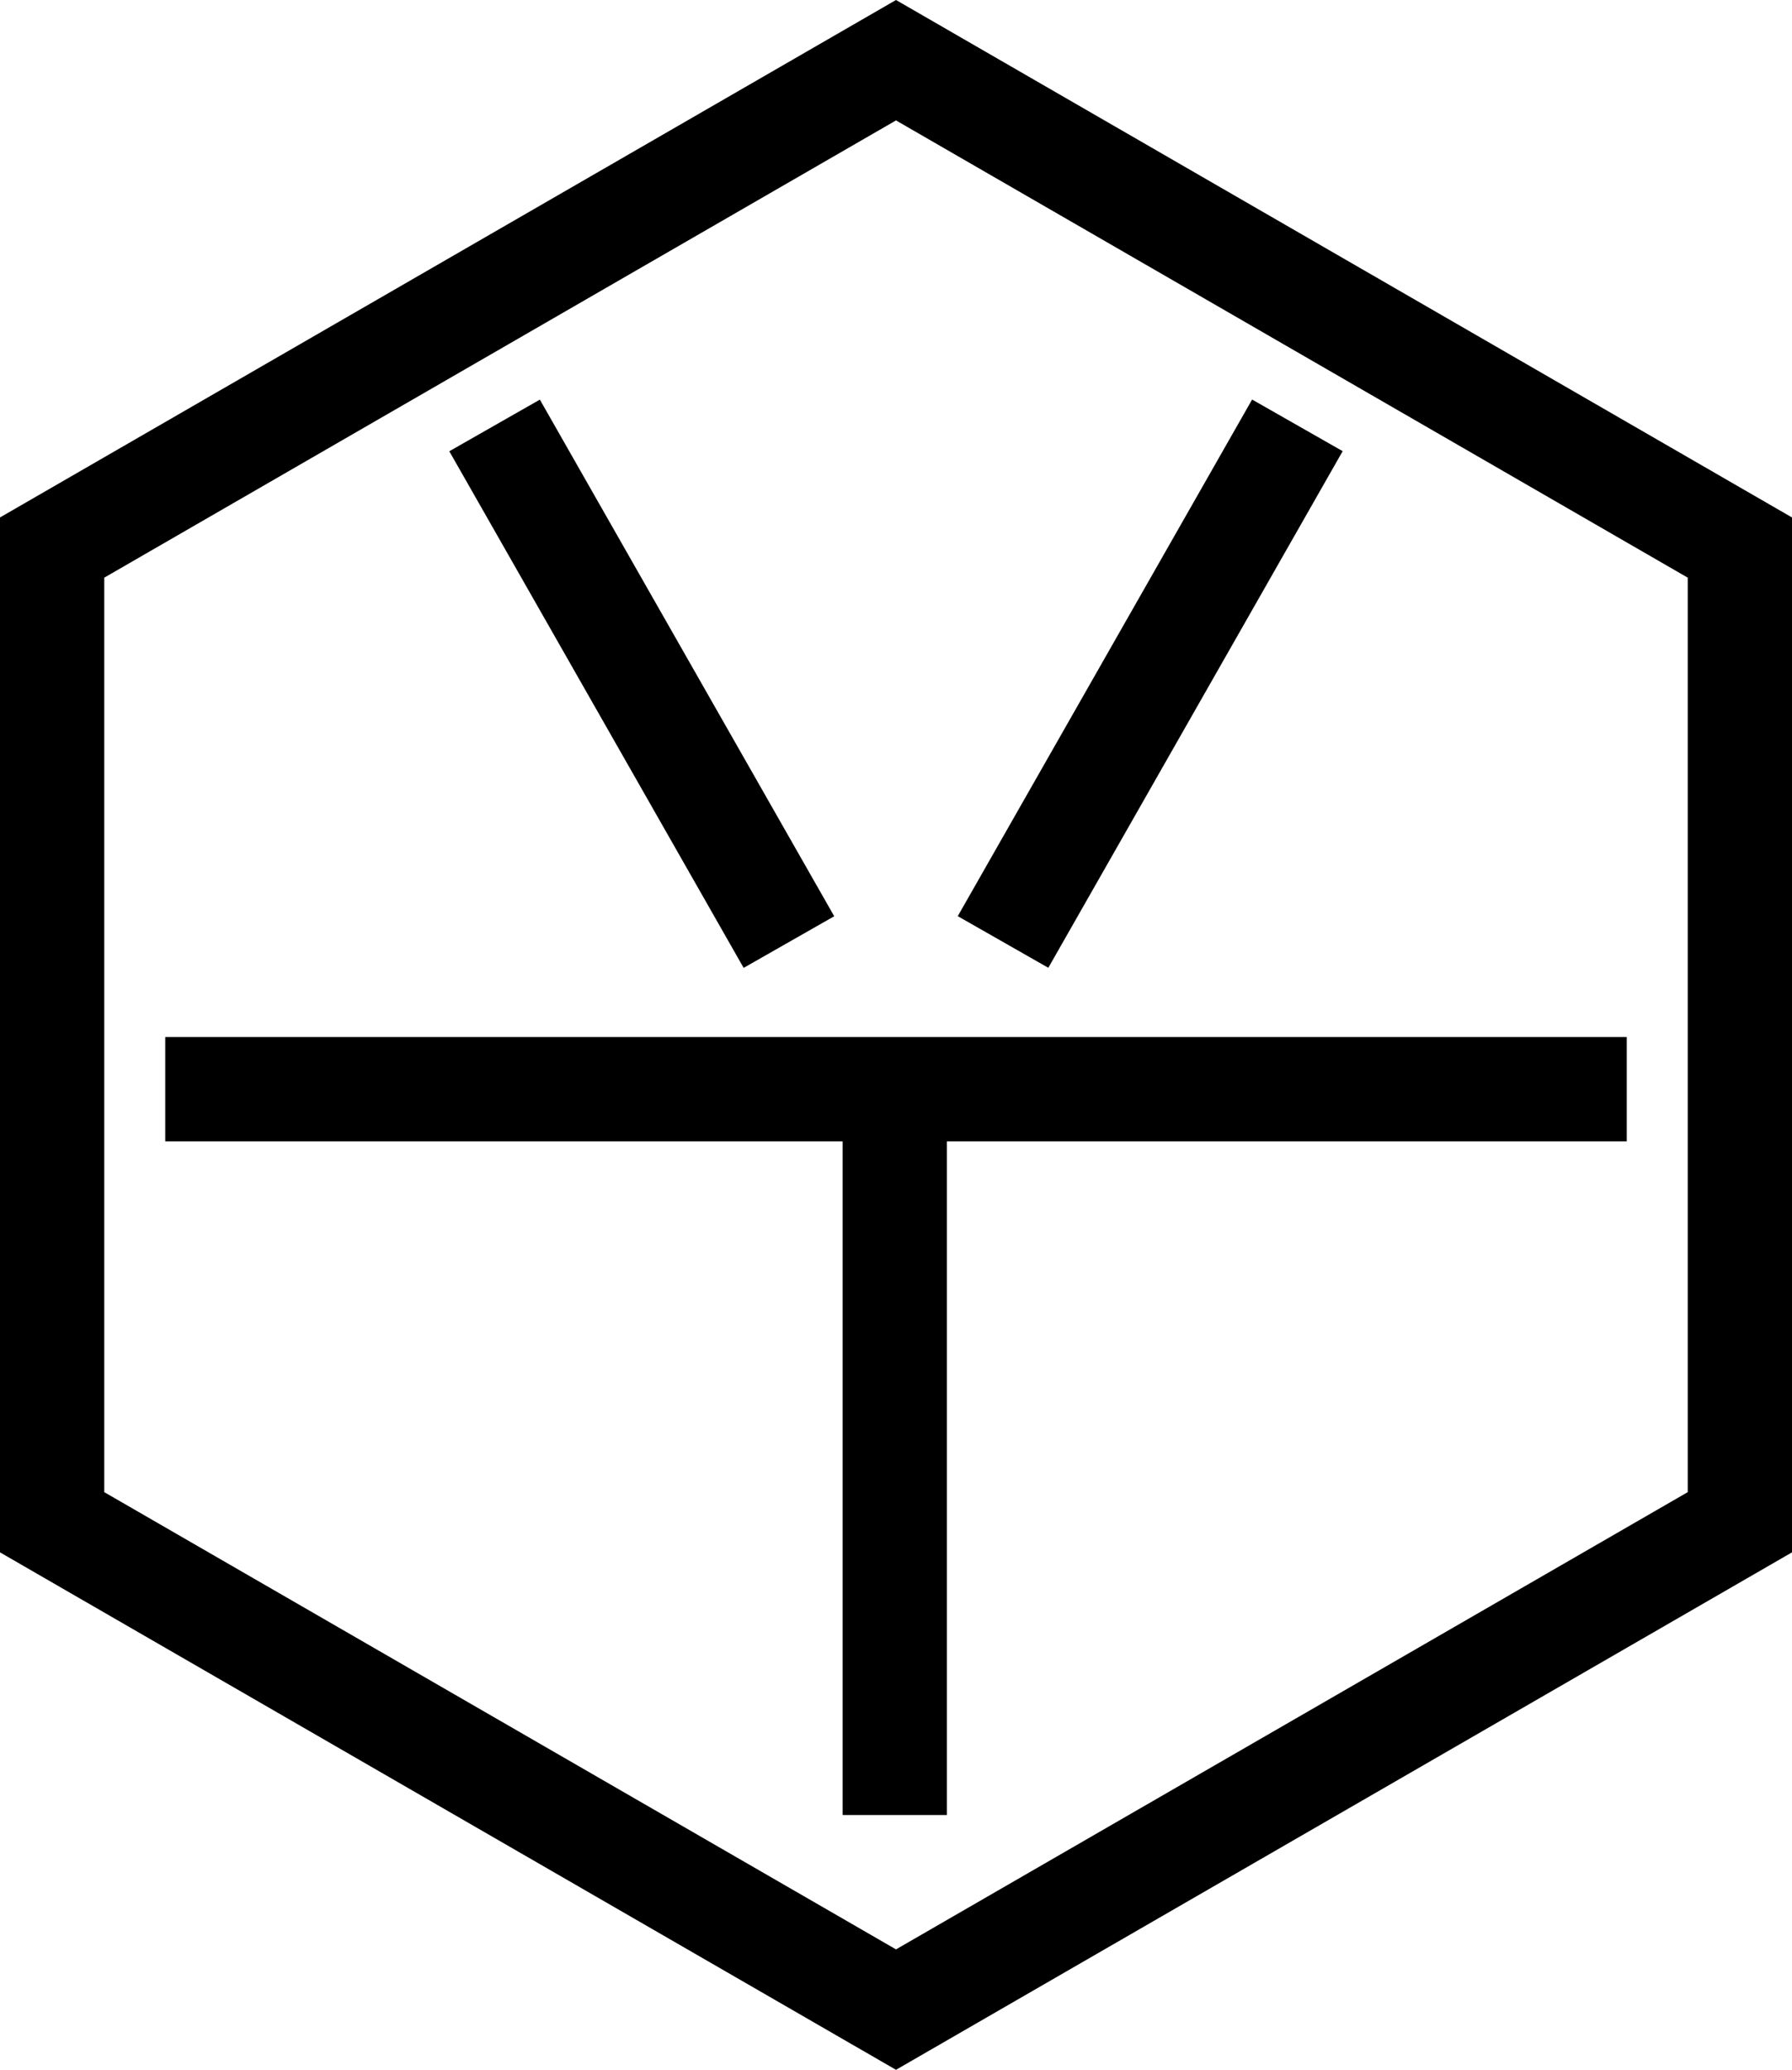<svg data-name="Layer 1" xmlns="http://www.w3.org/2000/svg" viewBox="0 0 528.14 609.84"><path d="M264.07 0 0 152.46v304.92l264.07 152.46 264.07-152.46V152.46L264.07 0Zm233.34 439.64L264.07 574.36 30.73 439.64V170.2L264.07 35.48 497.41 170.2v269.44Z"></path><path d="M48.7 336.28h199.64v198.49h30.73V336.28h200.37v-30.73H48.7v30.73zM282.271 269.936l86.751-152.215 26.69 15.211-86.751 152.215zM132.419 132.957l26.69-15.211 86.751 152.215-26.69 15.211z"></path></svg>